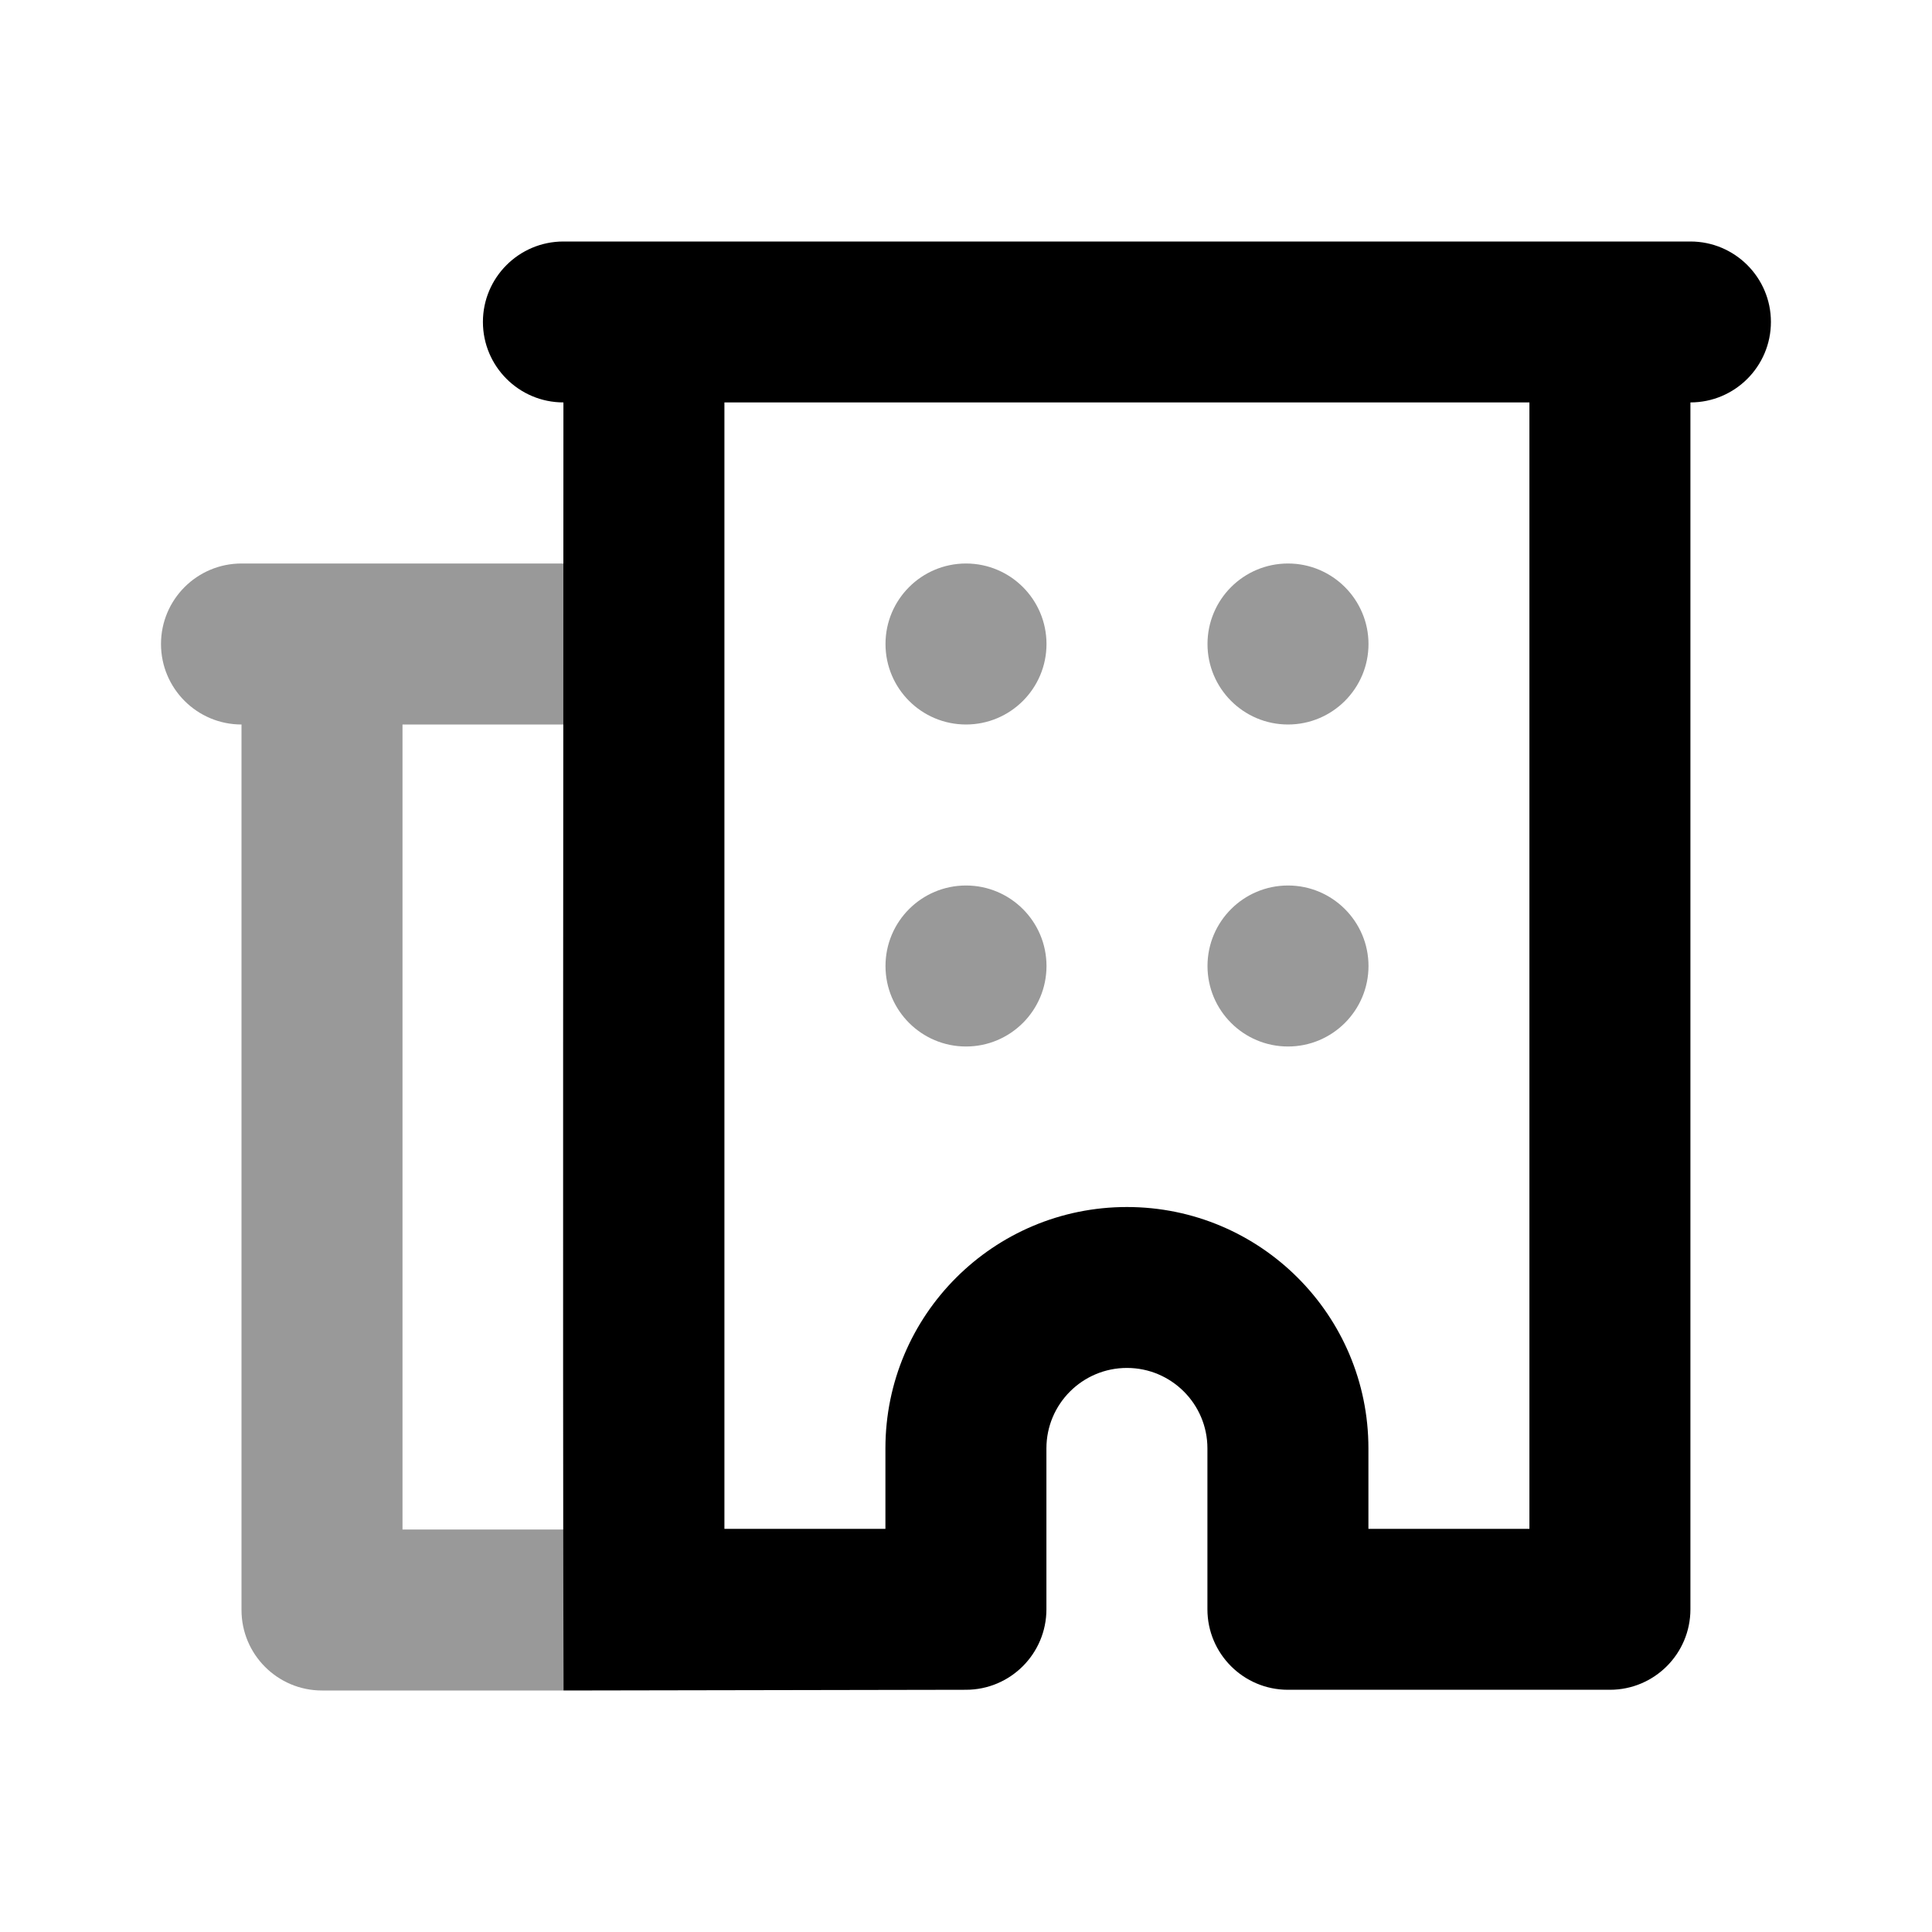 <svg width="24" height="24" viewBox="0 0 24 24" fill="none" xmlns="http://www.w3.org/2000/svg">
<path d="M6.999 3C6.447 3 5.999 3.448 5.999 3.999C5.999 4.551 6.447 4.999 6.999 4.999C6.999 10.333 6.989 15.666 7 21L11.999 20.991C12.551 20.991 12.999 20.543 12.999 19.991V17.992C12.999 17.441 13.447 16.993 13.999 16.993C14.551 16.993 14.999 17.441 14.999 17.992V19.991C14.999 20.543 15.447 20.991 15.999 20.991H19.999C20.551 20.991 20.999 20.543 20.999 19.991V4.999C21.551 4.999 21.999 4.551 21.999 3.999C21.999 3.448 21.551 3 20.999 3H6.999ZM8.999 4.999H18.999V18.992H16.999V17.992C16.999 16.336 15.656 14.994 13.999 14.994C12.342 14.994 10.999 16.336 10.999 17.992V18.992H8.999V4.999Z" fill="black"/>
<path fill-rule="evenodd" clip-rule="evenodd" d="M3 7C2.448 7 2 7.448 2 8C2 8.552 2.448 9 3 9V20C3 20.552 3.448 21 4 21H7V19H5V9H7V7H3ZM13 8C13 8.552 12.552 9 12 9C11.448 9 11 8.552 11 8C11 7.448 11.448 7 12 7C12.552 7 13 7.448 13 8ZM17 8C17 8.552 16.552 9 16 9C15.448 9 15 8.552 15 8C15 7.448 15.448 7 16 7C16.552 7 17 7.448 17 8ZM12 13C12.552 13 13 12.552 13 12C13 11.448 12.552 11 12 11C11.448 11 11 11.448 11 12C11 12.552 11.448 13 12 13ZM17 12C17 12.552 16.552 13 16 13C15.448 13 15 12.552 15 12C15 11.448 15.448 11 16 11C16.552 11 17 11.448 17 12Z" fill="black" fill-opacity="0.4"/>
</svg>
